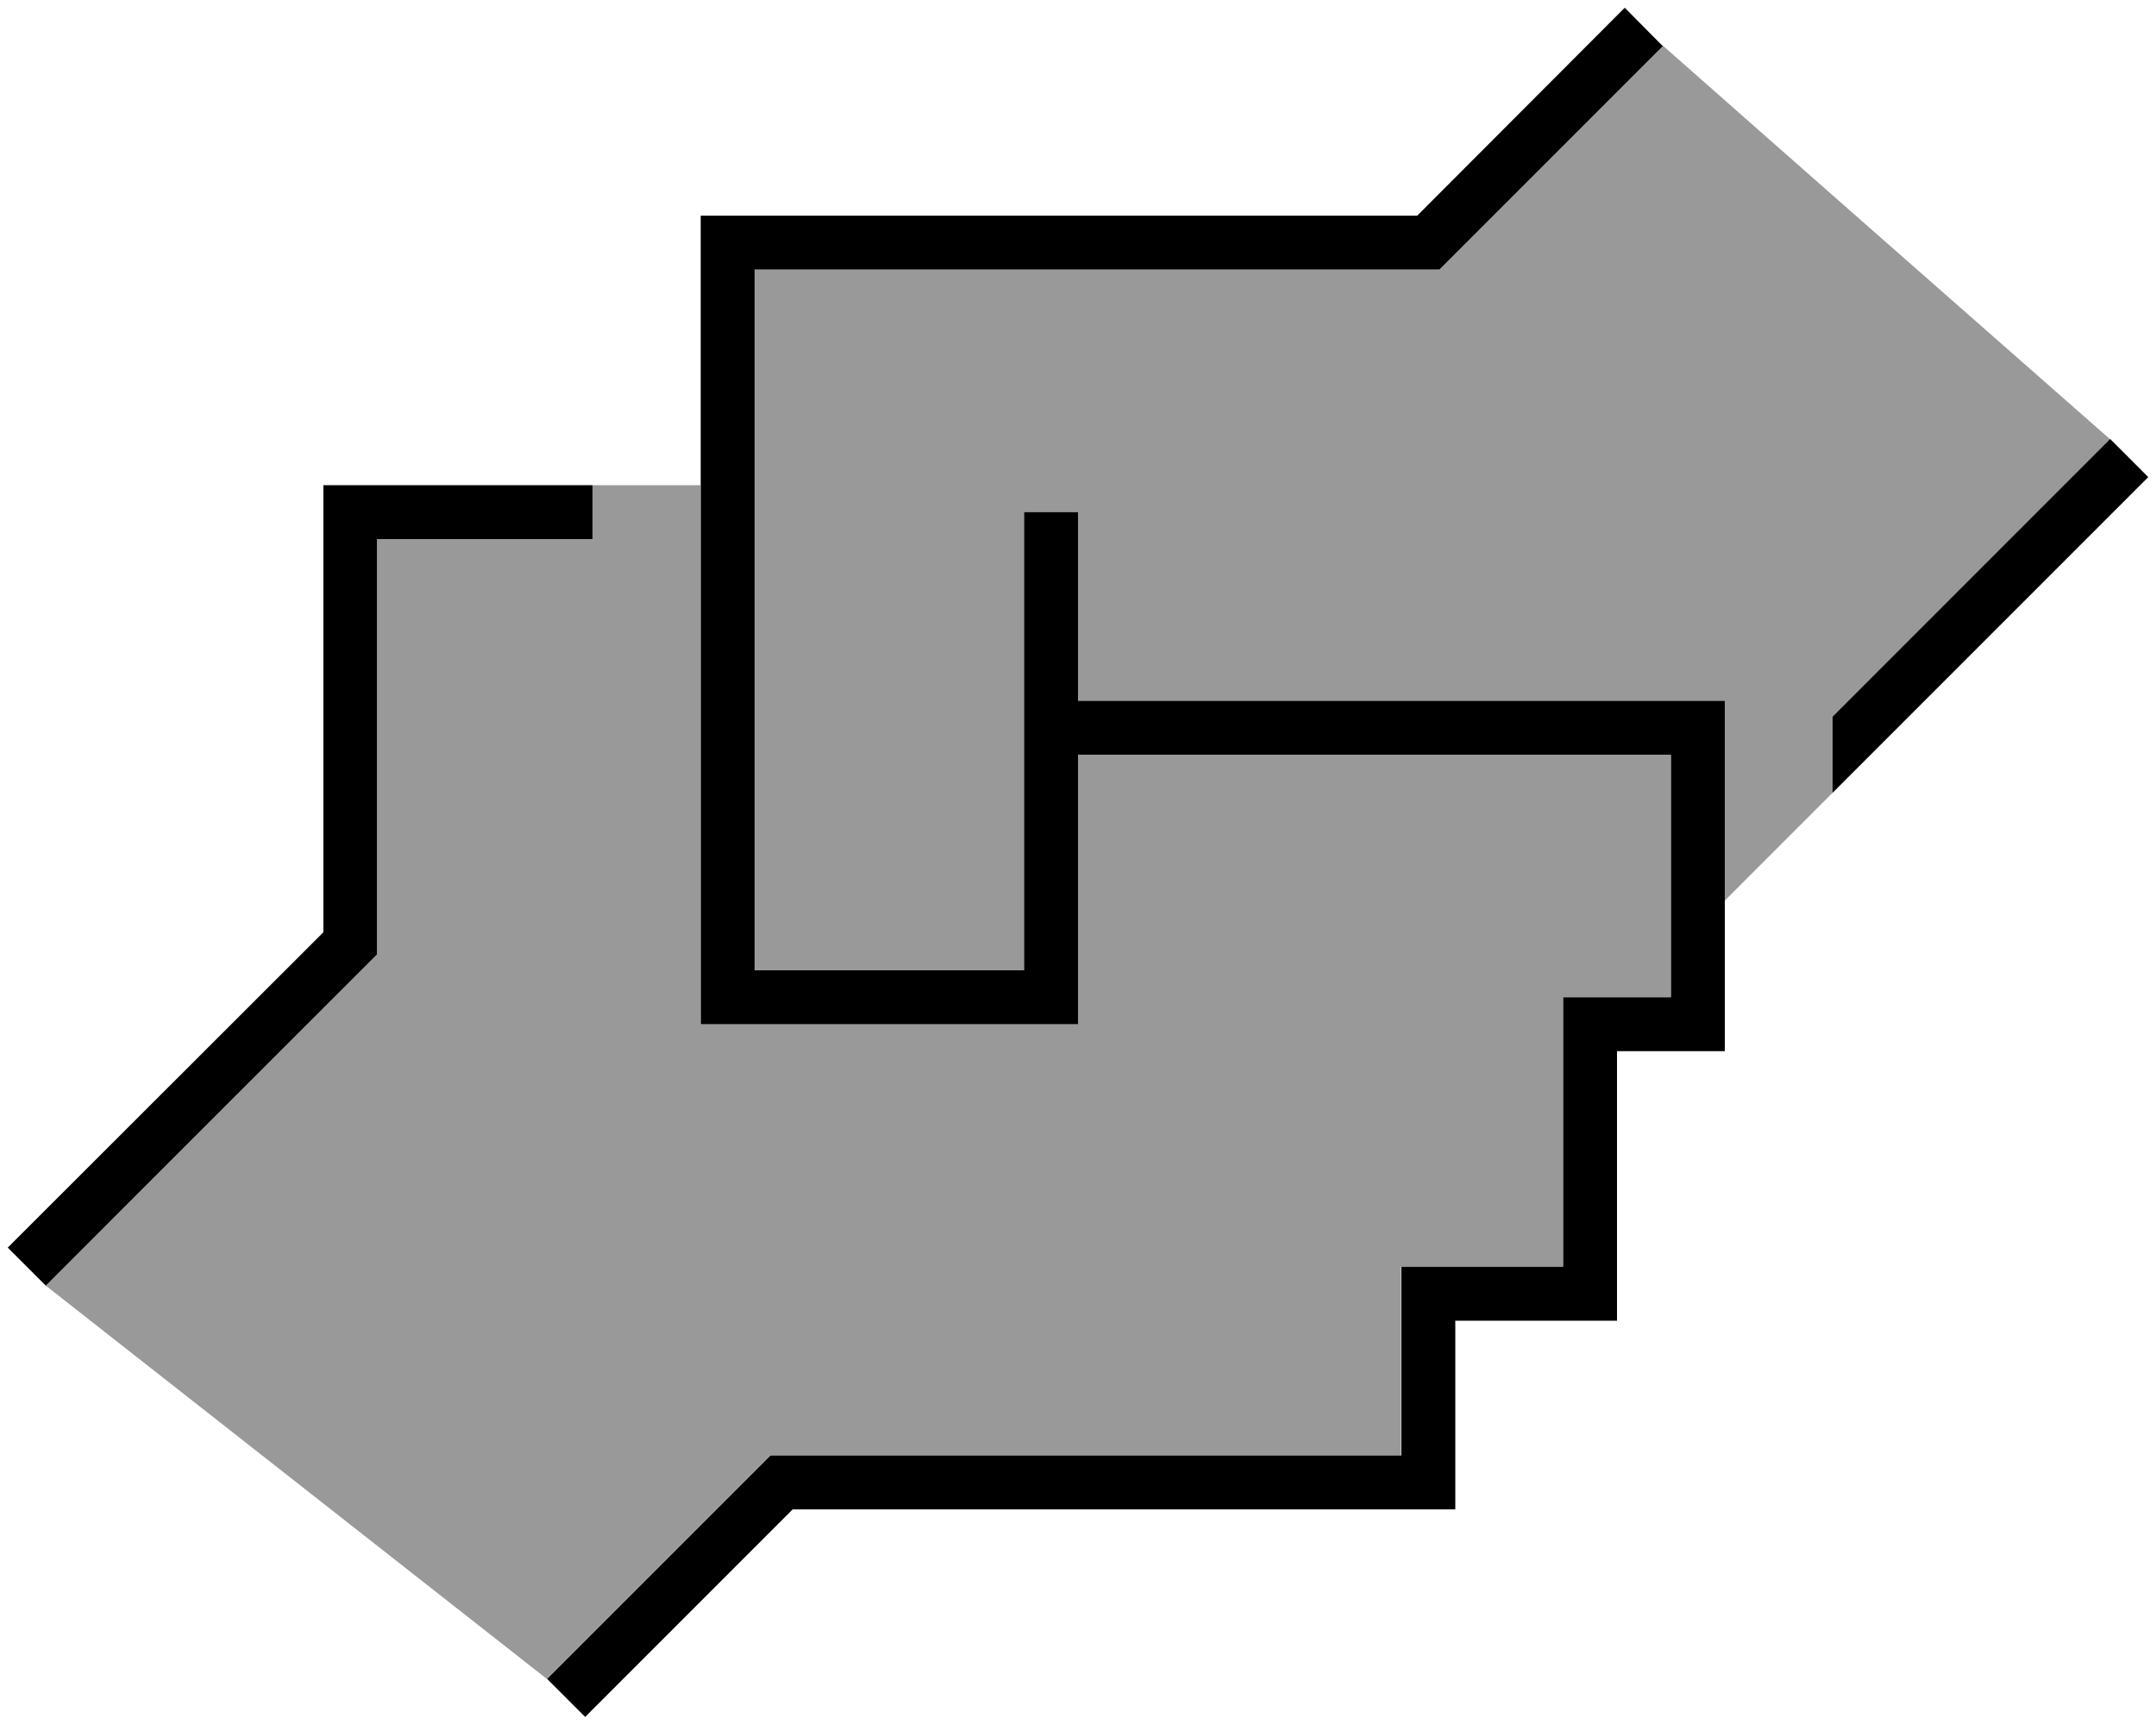<svg xmlns="http://www.w3.org/2000/svg" viewBox="0 0 640 512"><defs><style>.fa-secondary{opacity:.4}</style></defs><path class="fa-secondary" d="M13.6 381.6c32.1-32 64-64 96-96l2.3-2.3 0-3.3 0-120 64 0 0-16c-5 0-10 0-15 0l47 0 0 152 0 8 8 0 96 0 8 0 0-8 0-72 176 0 0 72-24 0-8 0 0 8 0 72-40 0-8 0 0 8 0 48-48 0-136 0-3.3 0-2.3 2.3-64 64c-49.6-38.9-99.1-77.8-148.7-116.7zM224 80l200 0 3.3 0 2.3-2.3 64-64L493 13c44.4 39.2 88.9 78.3 133.4 117.4c-27.5 27.5-54.9 54.9-82.4 82.3l0 22.6-32 32 0-51.3 0-8-8 0-184 0 0-48 0-8-16 0 0 8 0 128-80 0 0-208z"/><path class="fa-primary" d="M482.3 2.3L420.7 64 216 64l-8 0 0 8 0 224 0 8 8 0 96 0 8 0 0-8 0-72 176 0 0 72-24 0-8 0 0 8 0 72-40 0-8 0 0 8 0 48-48 0-136 0-3.3 0-2.3 2.3-64 64 11.3 11.3L235.3 448 376 448l48 0 8 0 0-8 0-48 40 0 8 0 0-8 0-72 24 0 8 0 0-8 0-88 0-8-8 0-184 0 0-48 0-8-16 0 0 8 0 128-80 0 0-208 200 0 3.3 0 2.3-2.3 64-64L482.3 2.3zM176 144l-72 0-8 0 0 8 0 124.7L2.3 370.3l11.3 11.3 96-96 2.3-2.3 0-3.3 0-120 64 0 0-16zm368 68.7l0 22.6 93.7-93.7-11.3-11.3L544 212.7z"/></svg>